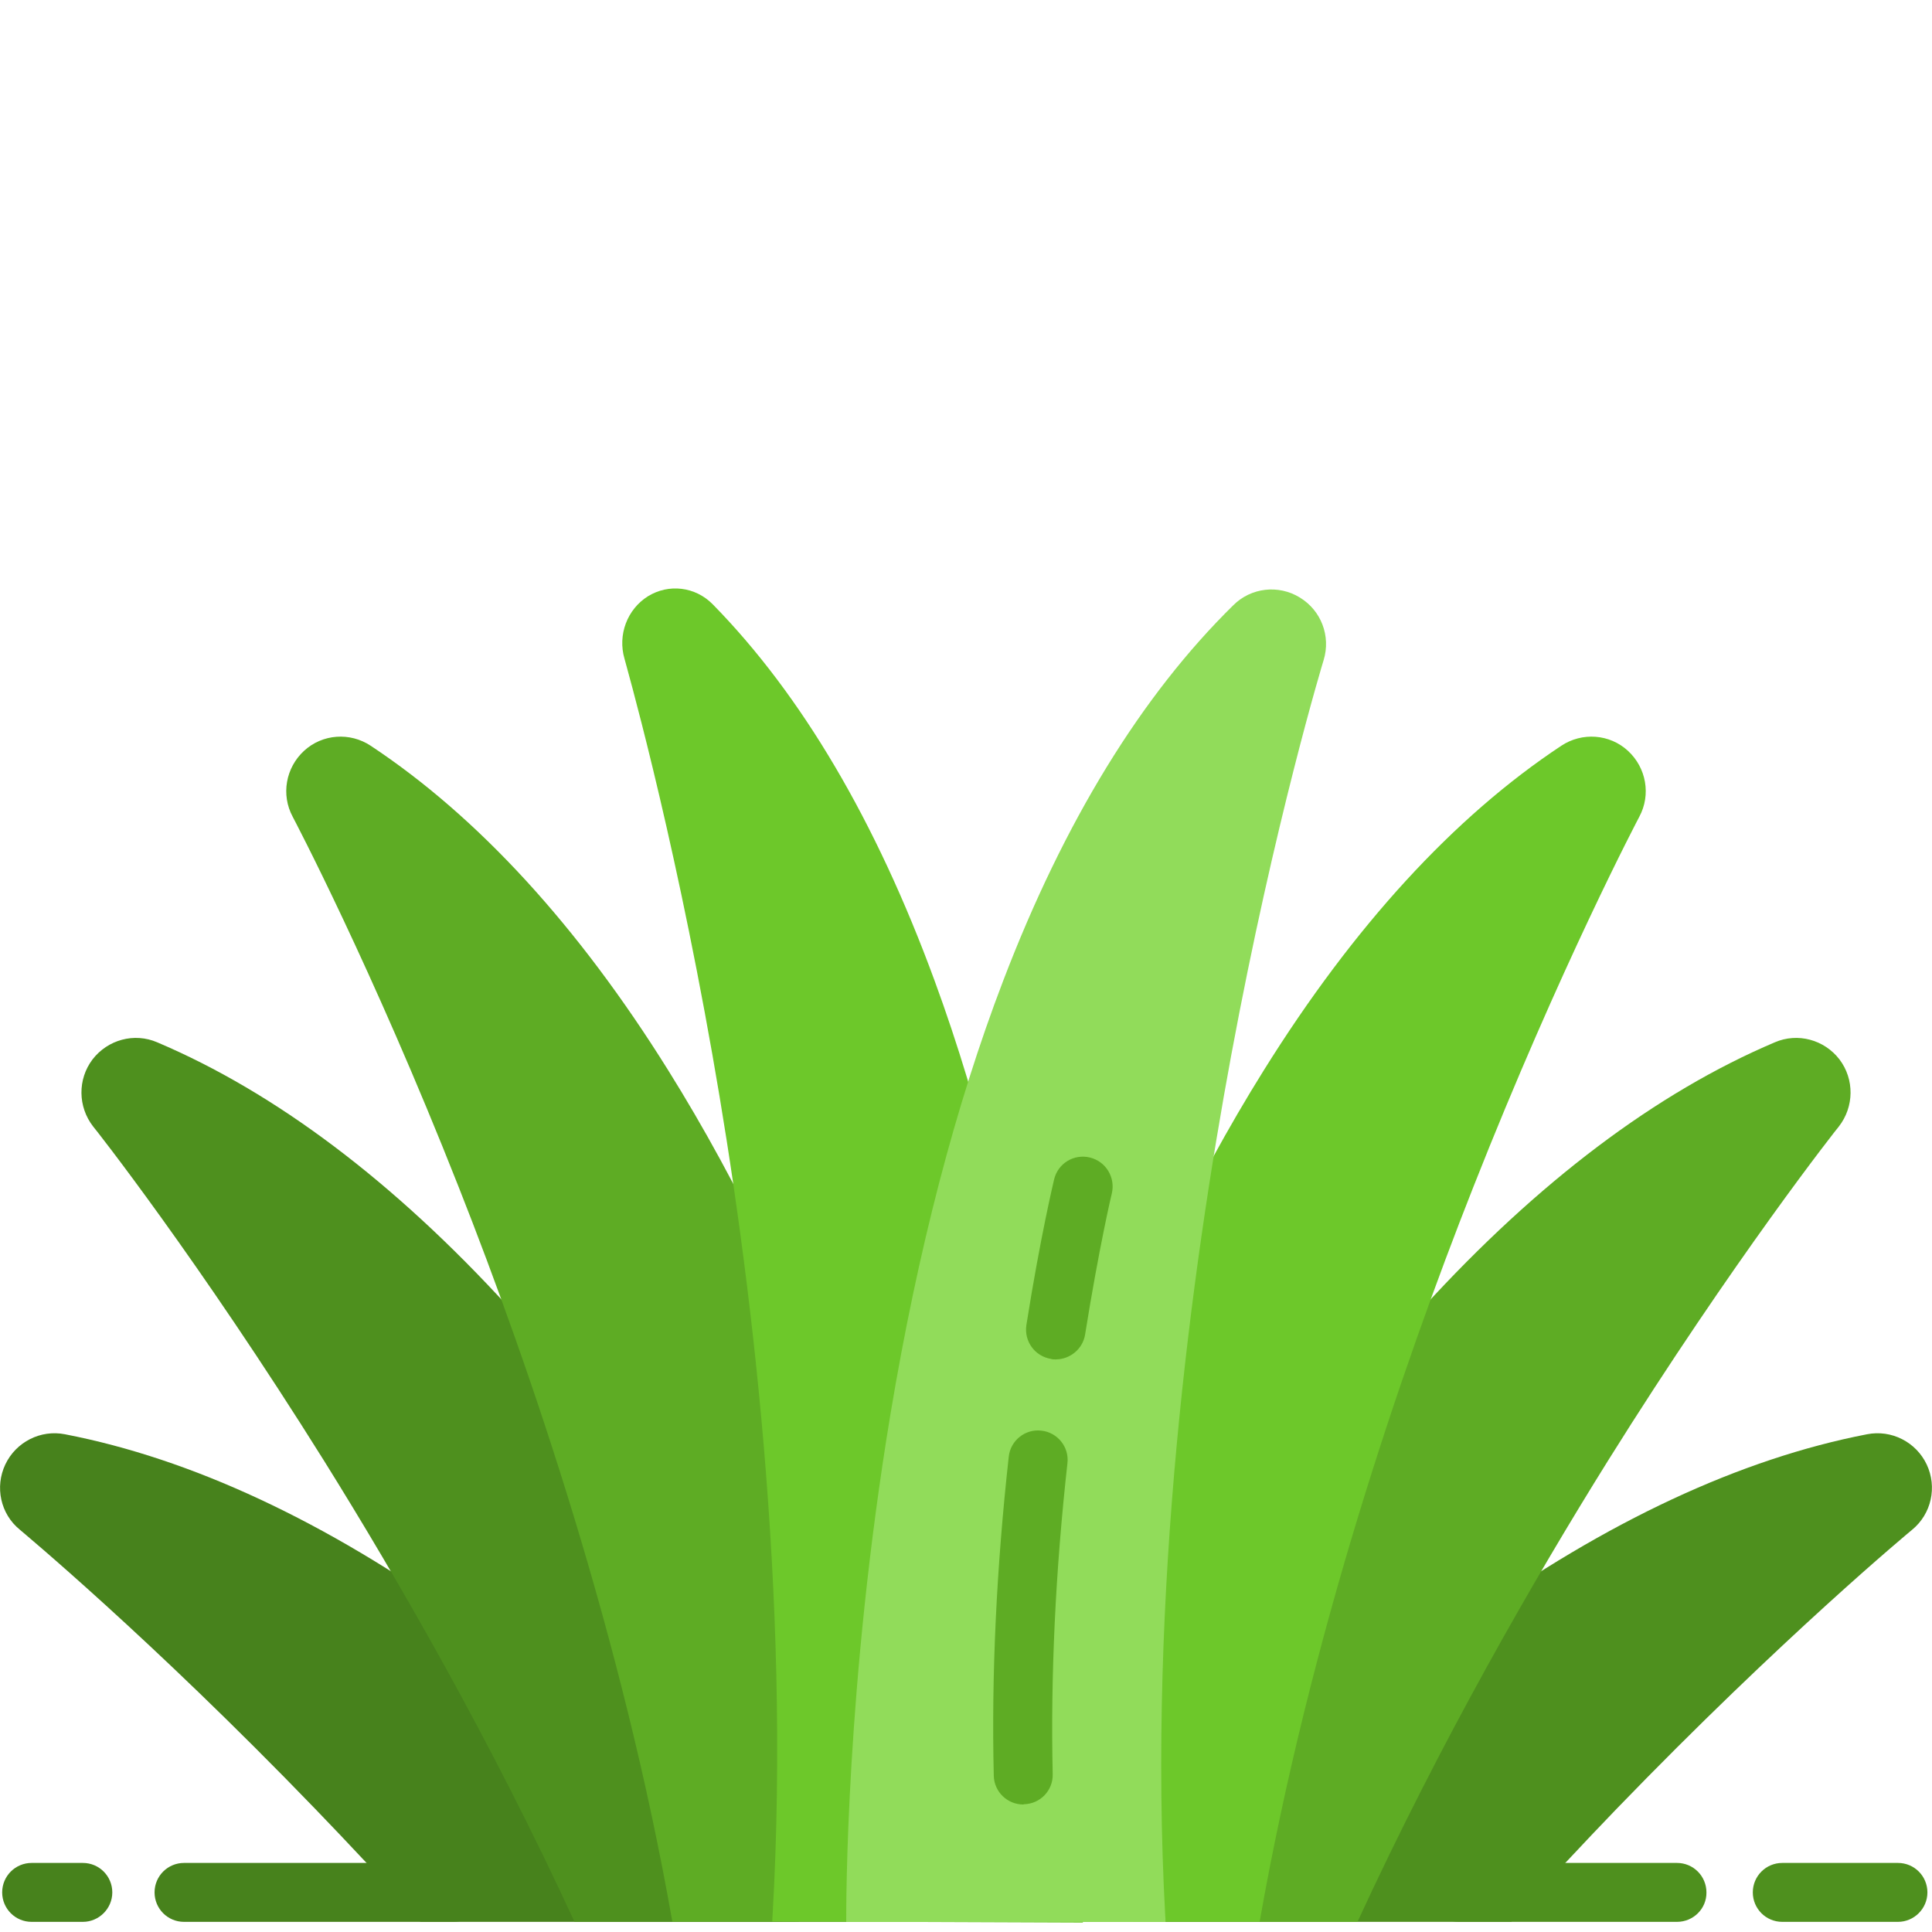 <?xml version="1.0" encoding="utf-8"?>
<!-- Generator: Adobe Adobe Illustrator 28.1.0, SVG Export Plug-In . SVG Version: 6.00 Build 0)  -->
<svg version="1.1" id="Layer_1" xmlns="http://www.w3.org/2000/svg" xmlns:xlink="http://www.w3.org/1999/xlink" x="0px" y="0px"
	 width="800px" height="800px" viewBox="0 0 800 800" style="enable-background:new 0 0 800 800;" xml:space="preserve">
<style type="text/css">
	.st0{fill:#47821C;}
	.st1{fill:#4E901E;}
	.st2{fill:#5EAC24;}
	.st3{fill:#6DC82A;}
	.st4{fill:#91DC5A;}
</style>
<path class="st0" d="M2.2,606.4c4.4-9.3,14.6-14.5,24.7-12.5C79.2,604,134.8,629.9,192.1,671c45,32.2,91.3,73.8,137.7,123.6
	c0.4,0.4,0.7,0.8,1.1,1.2H174.1C158.7,778.6,144,763,130.5,749C61.9,677.9,8.7,633.9,8.2,633.4C0.2,626.9-2.2,615.7,2.2,606.4z"/>
<path class="st1" d="M38.3,438.7c6.3-8.2,17.3-11.2,26.8-7.1c49,20.8,98,57.7,145.6,109.8c37.3,40.8,73.9,91.2,108.9,149.5
	c22.8,38.1,41.8,74.4,56.7,104.9H237.9c-34.6-75-72.9-141.5-103.7-190.9c-52.3-83.7-95.1-137.9-95.6-138.4
	C32.2,458.3,32.1,446.9,38.3,438.7z"/>
<path class="st2" d="M125.9,310.9c7.6-7,19-7.8,27.6-2.1c44.4,29.4,85.9,74.6,123.2,134.4c29.3,46.9,56.2,103.1,80,166.8
	c30.4,81.4,47.7,153.5,54.7,185.7h-133c-20.7-117.6-58.6-228.5-88.4-304c-36.2-91.8-68.5-152.9-68.8-153.5
	C116.3,329.1,118.3,317.9,125.9,310.9z"/>
<path class="st3" d="M319.8,795.6c0-0.8,0-1.6,0.1-2.4c7.7-133.4-9.2-267.4-24.9-356.4c-17.1-97.1-36.3-163.3-36.4-164
	c-2.9-9.9,1.1-20.5,9.7-25.9c8.6-5.3,19.6-4,26.8,3.3c36.8,37.5,67.7,89.9,91.9,155.9c19,51.7,33.9,112.1,44.5,179.2
	c17.7,112.5,17,204.9,16.9,210.8L319.8,795.6z"/>
<path class="st1" d="M797.8,606.4c-4.4-9.3-14.6-14.5-24.7-12.5C720.8,604,665.2,629.9,607.9,671c-45,32.2-91.3,73.8-137.7,123.6
	c-0.4,0.4-0.7,0.8-1.1,1.2h156.7c15.4-17.1,30.1-32.8,43.6-46.8c68.6-71,121.8-115.1,122.3-115.5
	C799.8,626.9,802.2,615.7,797.8,606.4z"/>
<path class="st2" d="M761.7,438.7c-6.3-8.2-17.3-11.2-26.8-7.1c-49,20.8-98,57.7-145.6,109.8c-37.3,40.8-73.9,91.2-108.9,149.5
	c-22.8,38.1-41.8,74.4-56.7,104.9h138.4c34.6-75,72.9-141.5,103.7-190.9c52.3-83.7,95.1-137.9,95.6-138.4
	C767.8,458.3,767.9,446.9,761.7,438.7z"/>
<path class="st3" d="M674.1,310.9c-7.6-7-19-7.8-27.6-2.1c-44.4,29.4-85.9,74.6-123.2,134.4c-29.3,46.9-56.2,103.1-80,166.8
	c-30.4,81.4-47.7,153.5-54.7,185.7h133c20.7-117.6,58.6-228.5,88.4-304c36.2-91.8,68.5-152.9,68.8-153.5
	C683.7,329.1,681.7,317.9,674.1,310.9z"/>
<path class="st4" d="M482.6,795.8c0-0.8,0-1.6-0.1-2.4c-7.3-133.4,10.8-267.3,27.3-356.3c18-97.1,38.1-163.2,38.3-163.8
	c3-9.9-1-20.5-9.9-25.9c-8.8-5.4-20.2-4.1-27.5,3.2c-38,37.3-70.1,89.6-95.3,155.5c-19.8,51.7-35.4,111.9-46.6,179
	c-18.7,112.4-18.4,204.9-18.4,210.7L482.6,795.8L482.6,795.8L482.6,795.8z"/>
<g>
	<path class="st0" d="M187.8,795.8H76.2c-6.8,0-12.2-5.5-12.2-12.2c0-6.8,5.5-12.2,12.2-12.2h111.6c6.8,0,12.2,5.5,12.2,12.2
		C200,790.3,194.5,795.8,187.8,795.8z"/>
	<path class="st0" d="M34.3,795.8H13.1c-6.8,0-12.2-5.5-12.2-12.2c0-6.8,5.5-12.2,12.2-12.2h21.2c6.8,0,12.2,5.5,12.2,12.2
		C46.5,790.3,41,795.8,34.3,795.8z"/>
</g>
<g>
	<path class="st1" d="M694.4,795.8h-90.3c-6.8,0-12.2-5.5-12.2-12.2c0-6.8,5.5-12.2,12.2-12.2h90.3c6.8,0,12.2,5.5,12.2,12.2
		C706.7,790.3,701.2,795.8,694.4,795.8z"/>
	<path class="st1" d="M785.9,795.8H738c-6.8,0-12.2-5.5-12.2-12.2c0-6.8,5.5-12.2,12.2-12.2h47.9c6.8,0,12.2,5.5,12.2,12.2
		C798.1,790.3,792.6,795.8,785.9,795.8z"/>
</g>
<g>
	<path class="st2" d="M423.7,747.2c-6.6,0-12.1-5.3-12.2-12c-1-41.5,1.1-85.9,6.2-132c0.7-6.7,6.8-11.6,13.5-10.8
		c6.7,0.7,11.6,6.8,10.8,13.5c-5,45-7,88.3-6.1,128.7c0.2,6.8-5.2,12.4-12,12.5C423.9,747.2,423.8,747.2,423.7,747.2z"/>
	<path class="st2" d="M437.1,562.9c-0.6,0-1.3,0-1.9-0.2c-6.7-1.1-11.2-7.3-10.2-14c5.8-36.7,11.3-59.5,11.5-60.4
		c1.6-6.6,8.2-10.6,14.8-9c6.6,1.6,10.6,8.2,9.1,14.8c-0.1,0.2-5.4,22.9-11.1,58.6C448.3,558.6,443.1,562.9,437.1,562.9z"/>
</g>
</svg>
